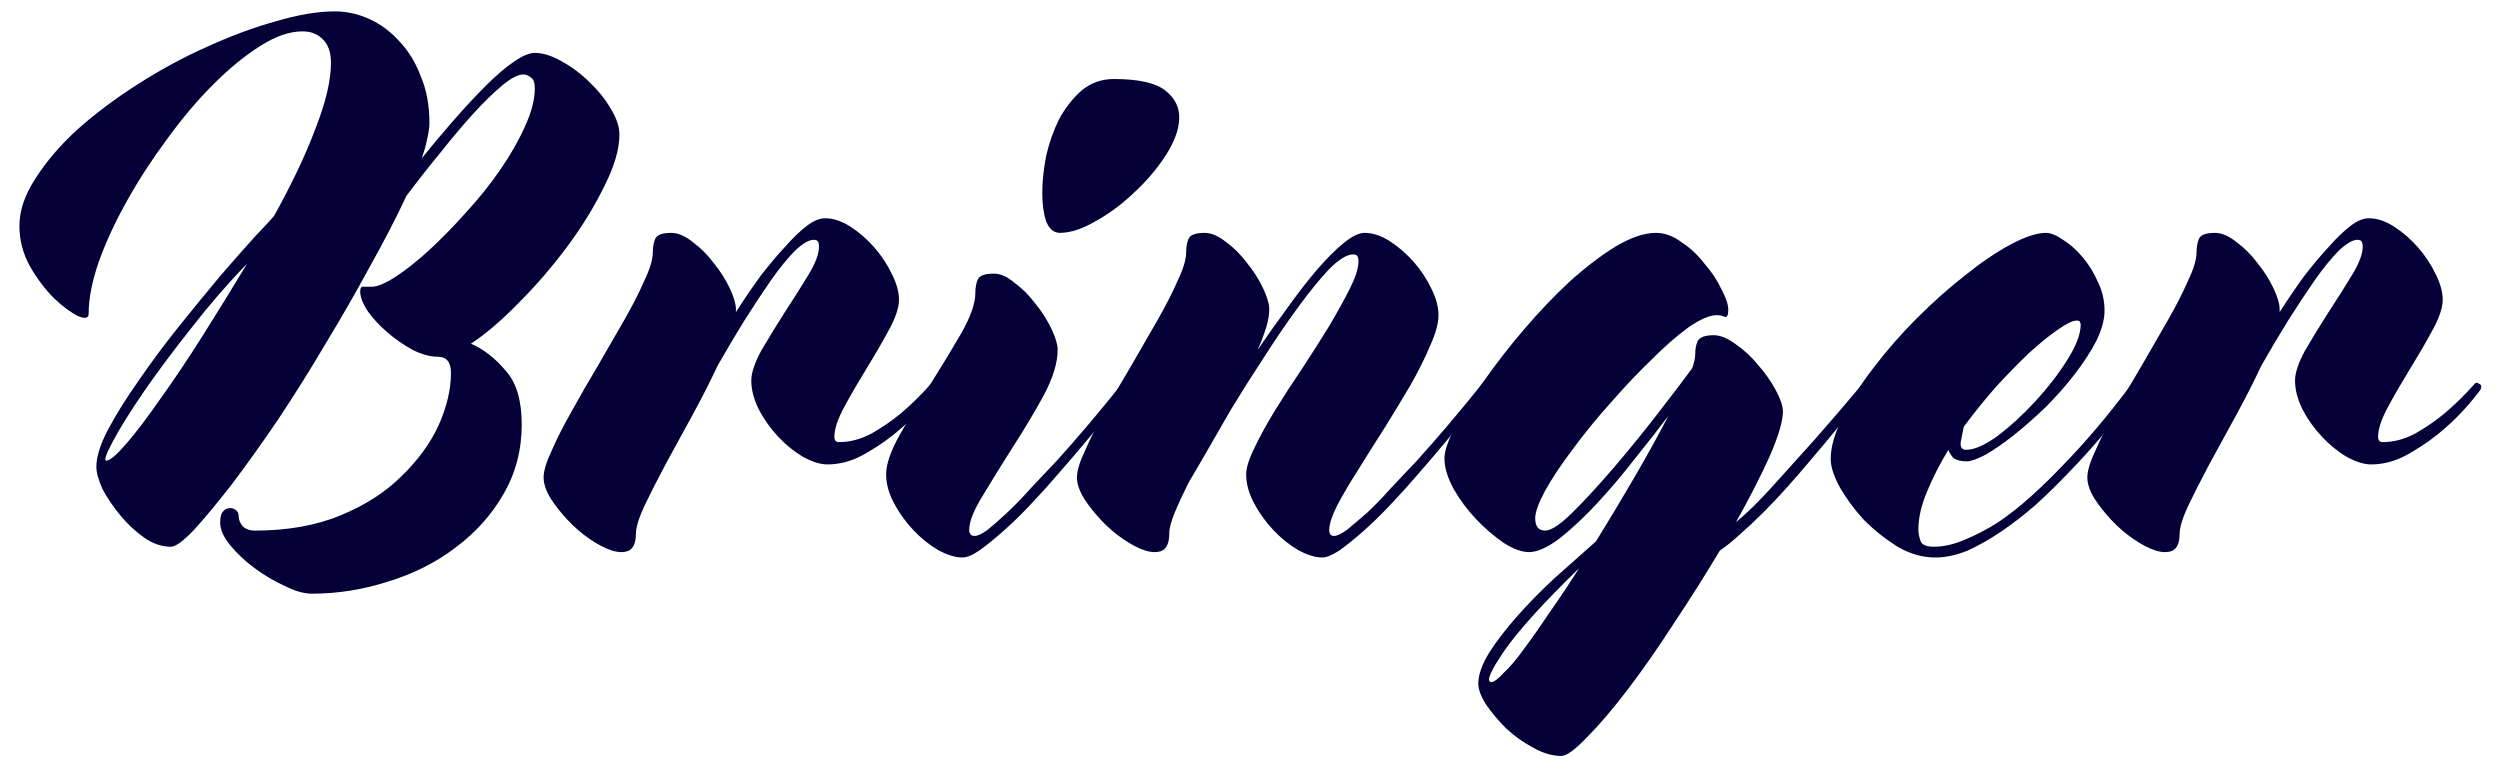 <svg width="104" height="32" viewBox="0 0 104 32" fill="none" xmlns="http://www.w3.org/2000/svg">
<path d="M102.897 16.024C102.961 15.917 103.036 15.896 103.121 15.96C103.228 16.003 103.249 16.088 103.185 16.216C102.737 16.813 102.257 17.336 101.745 17.784C101.318 18.168 100.828 18.52 100.273 18.84C99.74 19.16 99.196 19.32 98.641 19.32C98.342 19.32 98.001 19.213 97.617 19C97.254 18.787 96.913 18.509 96.593 18.168C96.273 17.827 96.006 17.453 95.793 17.048C95.58 16.621 95.473 16.216 95.473 15.832C95.473 15.512 95.612 15.096 95.889 14.584C96.188 14.072 96.508 13.549 96.849 13.016C97.212 12.461 97.542 11.939 97.841 11.448C98.14 10.957 98.289 10.563 98.289 10.264C98.289 10.179 98.278 10.115 98.257 10.072C98.236 10.008 98.172 9.976 98.065 9.976C97.873 9.976 97.617 10.125 97.297 10.424C96.998 10.723 96.668 11.128 96.305 11.64C95.964 12.131 95.59 12.696 95.185 13.336C94.801 13.955 94.428 14.584 94.065 15.224C93.766 15.864 93.425 16.536 93.041 17.24C92.657 17.944 92.284 18.627 91.921 19.288C91.58 19.928 91.281 20.515 91.025 21.048C90.79 21.56 90.673 21.944 90.673 22.2C90.673 22.563 90.577 22.797 90.385 22.904C90.193 22.989 89.958 22.989 89.681 22.904C89.404 22.819 89.094 22.659 88.753 22.424C88.412 22.189 88.102 21.923 87.825 21.624C87.548 21.325 87.313 21.027 87.121 20.728C86.929 20.408 86.833 20.12 86.833 19.864C86.833 19.587 86.95 19.203 87.185 18.712C87.398 18.221 87.676 17.677 88.017 17.08C88.358 16.461 88.721 15.832 89.105 15.192C89.489 14.531 89.852 13.901 90.193 13.304C90.534 12.707 90.812 12.163 91.025 11.672C91.26 11.181 91.377 10.787 91.377 10.488C91.377 10.275 91.409 10.093 91.473 9.944C91.537 9.773 91.761 9.688 92.145 9.688C92.422 9.688 92.721 9.816 93.041 10.072C93.361 10.307 93.649 10.595 93.905 10.936C94.182 11.277 94.406 11.629 94.577 11.992C94.748 12.355 94.833 12.643 94.833 12.856V12.984C95.174 12.451 95.516 11.949 95.857 11.48C96.22 11.011 96.561 10.605 96.881 10.264C97.201 9.901 97.5 9.613 97.777 9.4C98.054 9.187 98.31 9.08 98.545 9.08C98.886 9.08 99.238 9.197 99.601 9.432C99.964 9.667 100.294 9.955 100.593 10.296C100.892 10.637 101.137 11.011 101.329 11.416C101.521 11.8 101.617 12.152 101.617 12.472C101.617 12.792 101.478 13.208 101.201 13.72C100.924 14.232 100.614 14.765 100.273 15.32C99.932 15.875 99.622 16.408 99.345 16.92C99.068 17.432 98.929 17.848 98.929 18.168C98.929 18.317 98.993 18.392 99.121 18.392C99.569 18.392 100.017 18.275 100.465 18.04C100.913 17.784 101.318 17.507 101.681 17.208C102.086 16.867 102.492 16.472 102.897 16.024Z" fill="#050038"/>
<path d="M88.637 16.023C88.701 15.896 88.787 15.864 88.893 15.928C89.021 15.97 89.043 16.066 88.957 16.215C87.997 17.517 87.016 18.68 86.013 19.703C85.587 20.151 85.139 20.589 84.669 21.015C84.2 21.421 83.731 21.784 83.261 22.104C82.792 22.424 82.323 22.69 81.853 22.904C81.384 23.096 80.936 23.192 80.509 23.192C79.976 23.192 79.453 23.042 78.941 22.744C78.429 22.424 77.96 22.05 77.533 21.623C77.128 21.175 76.797 20.727 76.541 20.279C76.285 19.81 76.157 19.416 76.157 19.096C76.157 18.584 76.328 17.997 76.669 17.335C76.989 16.653 77.416 15.97 77.949 15.287C78.483 14.584 79.08 13.901 79.741 13.239C80.424 12.557 81.096 11.96 81.757 11.447C82.419 10.914 83.048 10.488 83.645 10.168C84.243 9.848 84.733 9.688 85.117 9.688C85.309 9.688 85.544 9.784 85.821 9.976C86.099 10.146 86.365 10.381 86.621 10.68C86.877 10.978 87.091 11.319 87.261 11.704C87.453 12.088 87.549 12.493 87.549 12.919C87.549 13.303 87.432 13.73 87.197 14.2C86.963 14.648 86.664 15.106 86.301 15.575C85.939 16.045 85.533 16.503 85.085 16.951C84.637 17.378 84.2 17.762 83.773 18.104C83.368 18.424 82.984 18.69 82.621 18.904C82.259 19.096 81.992 19.192 81.821 19.192C81.587 19.192 81.405 19.149 81.277 19.064C81.171 18.957 81.096 18.84 81.053 18.712C80.691 19.309 80.392 19.895 80.157 20.471C79.923 21.026 79.805 21.549 79.805 22.04C79.805 22.189 79.837 22.349 79.901 22.52C79.965 22.669 80.147 22.744 80.445 22.744C80.851 22.744 81.277 22.648 81.725 22.456C82.195 22.264 82.664 22.018 83.133 21.72C83.603 21.399 84.061 21.037 84.509 20.631C84.957 20.226 85.384 19.81 85.789 19.384C86.749 18.402 87.699 17.282 88.637 16.023ZM86.397 13.335C86.227 13.335 85.96 13.463 85.597 13.72C85.256 13.954 84.861 14.274 84.413 14.68C83.987 15.085 83.528 15.554 83.037 16.087C82.568 16.621 82.12 17.175 81.693 17.752C81.651 17.944 81.608 18.157 81.565 18.392C81.544 18.605 81.619 18.712 81.789 18.712C82.131 18.712 82.568 18.52 83.101 18.136C83.635 17.73 84.157 17.25 84.669 16.695C85.181 16.141 85.619 15.575 85.981 14.999C86.365 14.402 86.557 13.901 86.557 13.495C86.557 13.474 86.547 13.442 86.525 13.399C86.525 13.357 86.483 13.335 86.397 13.335Z" fill="#050038"/>
<path d="M77.433 16.023C77.497 15.917 77.582 15.896 77.689 15.96C77.796 16.002 77.806 16.087 77.721 16.215C76.91 17.239 76.132 18.189 75.385 19.064C75.065 19.448 74.734 19.831 74.393 20.215C74.052 20.599 73.71 20.962 73.369 21.303C73.028 21.645 72.697 21.954 72.377 22.232C72.078 22.509 71.801 22.733 71.545 22.904C70.948 23.906 70.308 24.919 69.625 25.944C68.963 26.968 68.323 27.885 67.705 28.695C67.086 29.506 66.521 30.168 66.009 30.68C65.518 31.192 65.166 31.448 64.953 31.448C64.569 31.448 64.174 31.33 63.769 31.096C63.364 30.882 62.99 30.616 62.649 30.296C62.329 29.976 62.051 29.645 61.817 29.303C61.603 28.962 61.497 28.674 61.497 28.439C61.497 28.077 61.646 27.65 61.945 27.16C62.243 26.69 62.627 26.189 63.097 25.655C63.566 25.122 64.089 24.589 64.665 24.055C65.262 23.522 65.838 23.01 66.393 22.52C66.948 21.623 67.492 20.717 68.025 19.799C68.558 18.882 69.017 18.05 69.401 17.303C69.017 17.816 68.558 18.402 68.025 19.064C67.513 19.725 66.99 20.343 66.457 20.919C65.924 21.495 65.401 21.986 64.889 22.392C64.377 22.776 63.95 22.968 63.609 22.968C63.31 22.968 62.958 22.84 62.553 22.584C62.148 22.306 61.764 21.976 61.401 21.591C61.038 21.207 60.729 20.791 60.473 20.343C60.217 19.874 60.089 19.448 60.089 19.064C60.089 18.765 60.238 18.328 60.537 17.752C60.836 17.175 61.23 16.546 61.721 15.864C62.212 15.159 62.766 14.445 63.385 13.72C64.004 12.994 64.633 12.333 65.273 11.736C65.934 11.138 66.574 10.648 67.193 10.264C67.833 9.88 68.398 9.688 68.889 9.688C69.251 9.688 69.603 9.816 69.945 10.072C70.308 10.306 70.627 10.605 70.905 10.967C71.204 11.309 71.438 11.661 71.609 12.024C71.801 12.386 71.897 12.674 71.897 12.887C71.897 13.122 71.844 13.218 71.737 13.175C71.651 13.133 71.545 13.111 71.417 13.111C71.118 13.111 70.724 13.282 70.233 13.623C69.763 13.965 69.251 14.413 68.697 14.967C68.142 15.501 67.577 16.098 67.001 16.759C66.425 17.399 65.902 18.04 65.433 18.68C64.963 19.298 64.579 19.874 64.281 20.407C64.004 20.919 63.865 21.303 63.865 21.559C63.865 21.901 64.004 22.072 64.281 22.072C64.537 22.072 64.931 21.805 65.465 21.271C65.998 20.738 66.574 20.109 67.193 19.384C67.811 18.658 68.409 17.922 68.985 17.175C69.582 16.407 70.052 15.789 70.393 15.319C70.478 15.085 70.521 14.893 70.521 14.743C70.521 14.53 70.553 14.349 70.617 14.2C70.702 14.029 70.926 13.944 71.289 13.944C71.566 13.944 71.876 14.072 72.217 14.328C72.558 14.562 72.868 14.85 73.145 15.191C73.444 15.533 73.689 15.885 73.881 16.247C74.073 16.61 74.169 16.898 74.169 17.111C74.169 17.517 73.987 18.136 73.625 18.968C73.262 19.778 72.793 20.695 72.217 21.72C72.665 21.357 73.177 20.855 73.753 20.215C74.35 19.554 74.926 18.914 75.481 18.296C76.121 17.57 76.772 16.813 77.433 16.023ZM62.041 28.375C62.148 28.375 62.318 28.247 62.553 27.991C62.809 27.757 63.097 27.416 63.417 26.968C63.737 26.541 64.089 26.04 64.473 25.463C64.878 24.887 65.284 24.279 65.689 23.64C64.217 25.069 63.182 26.21 62.585 27.064C61.987 27.938 61.806 28.375 62.041 28.375Z" fill="#050038"/>
<path d="M61.633 15.992C61.697 15.885 61.782 15.864 61.889 15.928C61.995 15.97 62.006 16.055 61.921 16.183C60.876 17.506 59.905 18.68 59.009 19.703C58.625 20.151 58.23 20.589 57.825 21.015C57.441 21.421 57.068 21.784 56.705 22.104C56.342 22.424 56.011 22.69 55.713 22.904C55.414 23.096 55.179 23.192 55.009 23.192C54.71 23.192 54.369 23.085 53.985 22.872C53.622 22.658 53.281 22.381 52.961 22.04C52.641 21.698 52.374 21.325 52.161 20.919C51.947 20.514 51.841 20.119 51.841 19.735C51.841 19.458 51.958 19.085 52.193 18.616C52.427 18.125 52.715 17.602 53.057 17.047C53.398 16.493 53.772 15.917 54.177 15.319C54.582 14.701 54.956 14.114 55.297 13.559C55.638 12.983 55.926 12.461 56.161 11.992C56.395 11.522 56.513 11.149 56.513 10.871C56.513 10.786 56.502 10.722 56.481 10.68C56.459 10.616 56.395 10.584 56.289 10.584C56.033 10.584 55.702 10.786 55.297 11.191C54.913 11.597 54.486 12.12 54.017 12.759C53.547 13.399 53.067 14.104 52.577 14.871C52.086 15.618 51.627 16.343 51.201 17.047C50.795 17.752 50.433 18.381 50.113 18.936C49.793 19.49 49.569 19.874 49.441 20.087C49.206 20.557 49.014 20.973 48.865 21.335C48.715 21.698 48.641 21.986 48.641 22.2C48.641 22.562 48.545 22.797 48.353 22.904C48.161 22.989 47.926 22.989 47.649 22.904C47.371 22.818 47.062 22.658 46.721 22.424C46.379 22.189 46.07 21.922 45.793 21.623C45.515 21.325 45.281 21.026 45.089 20.727C44.897 20.407 44.801 20.119 44.801 19.863C44.801 19.586 44.918 19.202 45.153 18.712C45.366 18.221 45.643 17.677 45.985 17.079C46.326 16.461 46.689 15.832 47.073 15.191C47.457 14.53 47.819 13.901 48.161 13.303C48.502 12.706 48.779 12.162 48.993 11.671C49.227 11.181 49.345 10.786 49.345 10.488C49.345 10.274 49.377 10.093 49.441 9.944C49.505 9.773 49.729 9.688 50.113 9.688C50.39 9.688 50.689 9.816 51.009 10.072C51.329 10.306 51.617 10.594 51.873 10.935C52.15 11.277 52.374 11.629 52.545 11.992C52.715 12.354 52.801 12.642 52.801 12.855C52.801 13.09 52.758 13.346 52.673 13.623C52.587 13.901 52.47 14.21 52.321 14.552C52.726 13.954 53.142 13.367 53.569 12.791C53.995 12.194 54.401 11.671 54.785 11.223C55.19 10.754 55.563 10.381 55.905 10.104C56.246 9.826 56.534 9.688 56.769 9.688C57.11 9.688 57.462 9.805 57.825 10.04C58.187 10.274 58.518 10.562 58.817 10.903C59.115 11.245 59.361 11.618 59.553 12.024C59.745 12.408 59.841 12.77 59.841 13.111C59.841 13.453 59.723 13.88 59.489 14.392C59.275 14.903 58.998 15.458 58.657 16.055C58.316 16.631 57.953 17.229 57.569 17.848C57.185 18.445 56.822 19.021 56.481 19.576C56.139 20.109 55.851 20.599 55.617 21.047C55.404 21.474 55.297 21.805 55.297 22.04C55.297 22.21 55.361 22.296 55.489 22.296C55.617 22.296 55.798 22.21 56.033 22.04C56.267 21.848 56.545 21.613 56.865 21.335C57.185 21.037 57.516 20.695 57.857 20.311C58.219 19.927 58.582 19.544 58.945 19.16C59.777 18.242 60.673 17.186 61.633 15.992Z" fill="#050038"/>
<path d="M46.623 16.023C46.709 15.916 46.794 15.895 46.879 15.959C46.986 16.002 47.007 16.087 46.943 16.215C45.898 17.516 44.927 18.679 44.031 19.703C43.647 20.151 43.253 20.588 42.847 21.015C42.463 21.42 42.09 21.783 41.727 22.103C41.365 22.423 41.034 22.69 40.735 22.903C40.458 23.095 40.223 23.191 40.031 23.191C39.733 23.191 39.391 23.084 39.007 22.871C38.645 22.658 38.303 22.38 37.983 22.039C37.663 21.698 37.397 21.324 37.183 20.919C36.97 20.514 36.863 20.119 36.863 19.735C36.863 19.308 37.055 18.754 37.439 18.071C37.823 17.388 38.25 16.684 38.719 15.959C39.189 15.212 39.615 14.508 39.999 13.847C40.383 13.164 40.575 12.61 40.575 12.183C40.575 11.97 40.607 11.788 40.671 11.639C40.735 11.468 40.959 11.383 41.343 11.383C41.621 11.383 41.909 11.511 42.207 11.767C42.527 12.002 42.815 12.29 43.071 12.631C43.349 12.972 43.573 13.324 43.743 13.687C43.914 14.05 43.999 14.338 43.999 14.551C43.999 15.084 43.807 15.714 43.423 16.439C43.039 17.143 42.613 17.858 42.143 18.583C41.695 19.287 41.279 19.959 40.895 20.599C40.511 21.218 40.319 21.698 40.319 22.039C40.319 22.21 40.394 22.295 40.543 22.295C40.671 22.295 40.853 22.21 41.087 22.039C41.322 21.847 41.589 21.612 41.887 21.335C42.207 21.036 42.538 20.695 42.879 20.311C43.242 19.927 43.605 19.543 43.967 19.159C44.799 18.242 45.685 17.196 46.623 16.023ZM46.335 3.287C47.359 3.287 48.074 3.447 48.479 3.767C48.885 4.087 49.077 4.482 49.055 4.951C49.034 5.42 48.842 5.932 48.479 6.487C48.117 7.042 47.679 7.554 47.167 8.023C46.677 8.492 46.143 8.887 45.567 9.207C45.013 9.527 44.522 9.687 44.095 9.687C43.839 9.687 43.647 9.527 43.519 9.207C43.413 8.887 43.359 8.492 43.359 8.023C43.359 7.554 43.413 7.042 43.519 6.487C43.647 5.932 43.829 5.42 44.063 4.951C44.319 4.482 44.629 4.087 44.991 3.767C45.375 3.447 45.823 3.287 46.335 3.287Z" fill="#050038"/>
<path d="M38.678 16.024C38.742 15.917 38.817 15.896 38.902 15.96C39.009 16.003 39.03 16.088 38.966 16.216C38.518 16.813 38.038 17.336 37.526 17.784C37.1 18.168 36.609 18.52 36.054 18.84C35.521 19.16 34.977 19.32 34.422 19.32C34.124 19.32 33.782 19.213 33.398 19C33.036 18.787 32.694 18.509 32.374 18.168C32.054 17.827 31.788 17.453 31.574 17.048C31.361 16.621 31.254 16.216 31.254 15.832C31.254 15.512 31.393 15.096 31.67 14.584C31.969 14.072 32.289 13.549 32.63 13.016C32.993 12.461 33.324 11.939 33.622 11.448C33.921 10.957 34.07 10.563 34.07 10.264C34.07 10.179 34.06 10.115 34.038 10.072C34.017 10.008 33.953 9.976 33.846 9.976C33.654 9.976 33.398 10.125 33.078 10.424C32.78 10.723 32.449 11.128 32.086 11.64C31.745 12.131 31.372 12.696 30.966 13.336C30.582 13.955 30.209 14.584 29.846 15.224C29.548 15.864 29.206 16.536 28.822 17.24C28.438 17.944 28.065 18.627 27.702 19.288C27.361 19.928 27.062 20.515 26.806 21.048C26.572 21.56 26.454 21.944 26.454 22.2C26.454 22.563 26.358 22.797 26.166 22.904C25.974 22.989 25.74 22.989 25.462 22.904C25.185 22.819 24.876 22.659 24.534 22.424C24.193 22.189 23.884 21.923 23.606 21.624C23.329 21.325 23.094 21.027 22.902 20.728C22.71 20.408 22.614 20.12 22.614 19.864C22.614 19.587 22.732 19.203 22.966 18.712C23.18 18.221 23.457 17.677 23.798 17.08C24.14 16.461 24.502 15.832 24.886 15.192C25.27 14.531 25.633 13.901 25.974 13.304C26.316 12.707 26.593 12.163 26.806 11.672C27.041 11.181 27.158 10.787 27.158 10.488C27.158 10.275 27.19 10.093 27.254 9.944C27.318 9.773 27.542 9.688 27.926 9.688C28.204 9.688 28.502 9.816 28.822 10.072C29.142 10.307 29.43 10.595 29.686 10.936C29.964 11.277 30.188 11.629 30.358 11.992C30.529 12.355 30.614 12.643 30.614 12.856V12.984C30.956 12.451 31.297 11.949 31.638 11.48C32.001 11.011 32.342 10.605 32.662 10.264C32.982 9.901 33.281 9.613 33.558 9.4C33.836 9.187 34.092 9.08 34.326 9.08C34.668 9.08 35.02 9.197 35.382 9.432C35.745 9.667 36.076 9.955 36.374 10.296C36.673 10.637 36.918 11.011 37.11 11.416C37.302 11.8 37.398 12.152 37.398 12.472C37.398 12.792 37.26 13.208 36.982 13.72C36.705 14.232 36.396 14.765 36.054 15.32C35.713 15.875 35.404 16.408 35.126 16.92C34.849 17.432 34.71 17.848 34.71 18.168C34.71 18.317 34.774 18.392 34.902 18.392C35.35 18.392 35.798 18.275 36.246 18.04C36.694 17.784 37.1 17.507 37.462 17.208C37.868 16.867 38.273 16.472 38.678 16.024Z" fill="#050038"/>
<path d="M19.592 14.297C20.125 14.531 20.605 14.905 21.032 15.417C21.48 15.907 21.704 16.654 21.704 17.657C21.704 18.723 21.448 19.694 20.936 20.569C20.445 21.422 19.784 22.158 18.952 22.777C18.141 23.395 17.213 23.865 16.168 24.185C15.122 24.526 14.056 24.697 12.968 24.697C12.648 24.697 12.274 24.59 11.848 24.377C11.421 24.185 11.005 23.939 10.6 23.641C10.194 23.342 9.853 23.022 9.576 22.681C9.298 22.339 9.16 22.03 9.16 21.753C9.16 21.539 9.192 21.39 9.256 21.305C9.341 21.198 9.426 21.145 9.512 21.145C9.618 21.123 9.714 21.145 9.8 21.209C9.885 21.273 9.928 21.358 9.928 21.465C9.928 21.614 9.981 21.753 10.088 21.881C10.216 22.009 10.386 22.073 10.6 22.073C11.965 22.073 13.16 21.859 14.184 21.433C15.208 21.006 16.05 20.462 16.712 19.801C17.394 19.139 17.906 18.435 18.248 17.689C18.589 16.921 18.76 16.195 18.76 15.513C18.76 15.065 18.578 14.841 18.216 14.841C17.896 14.841 17.544 14.745 17.16 14.553C16.776 14.339 16.424 14.094 16.104 13.817C15.784 13.539 15.517 13.251 15.304 12.953C15.09 12.633 14.984 12.355 14.984 12.121C14.984 11.971 15.037 11.907 15.144 11.929C15.25 11.929 15.357 11.929 15.464 11.929C15.698 11.929 16.029 11.79 16.456 11.513C16.882 11.235 17.341 10.873 17.832 10.425C18.344 9.955 18.856 9.433 19.368 8.857C19.901 8.281 20.381 7.683 20.808 7.065C21.234 6.446 21.576 5.849 21.832 5.273C22.109 4.675 22.248 4.142 22.248 3.673C22.248 3.438 22.194 3.289 22.088 3.225C21.981 3.139 21.874 3.097 21.768 3.097C21.554 3.097 21.266 3.246 20.904 3.545C20.541 3.843 20.136 4.238 19.688 4.729C19.261 5.198 18.802 5.742 18.312 6.361C17.821 6.958 17.352 7.555 16.904 8.153C16.498 9.027 15.997 9.998 15.4 11.065C14.824 12.131 14.205 13.209 13.544 14.297C12.904 15.385 12.242 16.441 11.56 17.465C10.877 18.467 10.237 19.363 9.64 20.153C9.042 20.921 8.52 21.55 8.072 22.041C7.624 22.51 7.304 22.745 7.112 22.745C6.728 22.745 6.354 22.617 5.992 22.361C5.629 22.105 5.298 21.795 5 21.433C4.701 21.07 4.456 20.707 4.264 20.345C4.093 19.961 4.008 19.651 4.008 19.417C4.008 19.011 4.168 18.499 4.488 17.881C4.829 17.241 5.256 16.558 5.768 15.833C6.28 15.086 6.834 14.339 7.432 13.593C8.05 12.825 8.626 12.121 9.16 11.481C9.714 10.841 10.194 10.297 10.6 9.849C11.026 9.401 11.293 9.113 11.4 8.985C12.146 7.641 12.722 6.425 13.128 5.337C13.554 4.249 13.768 3.342 13.768 2.617C13.768 2.19 13.661 1.87 13.448 1.657C13.234 1.422 12.946 1.305 12.584 1.305C12.05 1.305 11.464 1.507 10.824 1.913C10.184 2.318 9.533 2.851 8.872 3.513C8.21 4.174 7.57 4.931 6.952 5.785C6.333 6.617 5.778 7.47 5.288 8.345C4.797 9.219 4.402 10.073 4.104 10.905C3.826 11.715 3.688 12.43 3.688 13.049C3.688 13.241 3.538 13.273 3.24 13.145C2.941 12.995 2.61 12.75 2.248 12.409C1.885 12.046 1.554 11.609 1.256 11.097C0.957 10.563 0.808 9.998 0.808 9.401C0.808 8.761 1.032 8.099 1.48 7.417C1.928 6.713 2.514 6.03 3.24 5.369C3.986 4.707 4.829 4.078 5.768 3.481C6.706 2.883 7.656 2.371 8.616 1.945C9.597 1.497 10.546 1.145 11.464 0.889C12.402 0.611 13.224 0.473 13.928 0.473C14.418 0.473 14.898 0.579 15.368 0.793C15.837 1.006 16.253 1.315 16.616 1.721C17 2.126 17.298 2.617 17.512 3.193C17.746 3.747 17.864 4.387 17.864 5.113C17.864 5.305 17.832 5.529 17.768 5.785C17.725 6.019 17.65 6.286 17.544 6.585C17.992 6.03 18.44 5.497 18.888 4.985C19.357 4.451 19.794 3.982 20.2 3.577C20.626 3.15 21.01 2.819 21.352 2.585C21.714 2.329 22.013 2.201 22.248 2.201C22.589 2.201 22.962 2.318 23.368 2.553C23.794 2.787 24.178 3.075 24.52 3.417C24.882 3.758 25.181 4.131 25.416 4.537C25.65 4.921 25.768 5.273 25.768 5.593C25.768 6.211 25.554 6.937 25.128 7.769C24.722 8.601 24.21 9.433 23.592 10.265C22.973 11.097 22.301 11.875 21.576 12.601C20.872 13.326 20.21 13.891 19.592 14.297ZM4.424 19.161C4.573 19.161 4.85 18.926 5.256 18.457C5.661 17.987 6.13 17.369 6.664 16.601C7.218 15.833 7.805 14.958 8.424 13.977C9.042 12.995 9.661 11.993 10.28 10.969C9.49 11.779 8.722 12.665 7.976 13.625C7.229 14.563 6.568 15.449 5.992 16.281C5.437 17.091 5.01 17.774 4.712 18.329C4.413 18.883 4.317 19.161 4.424 19.161Z" fill="#050038"/>
</svg>
